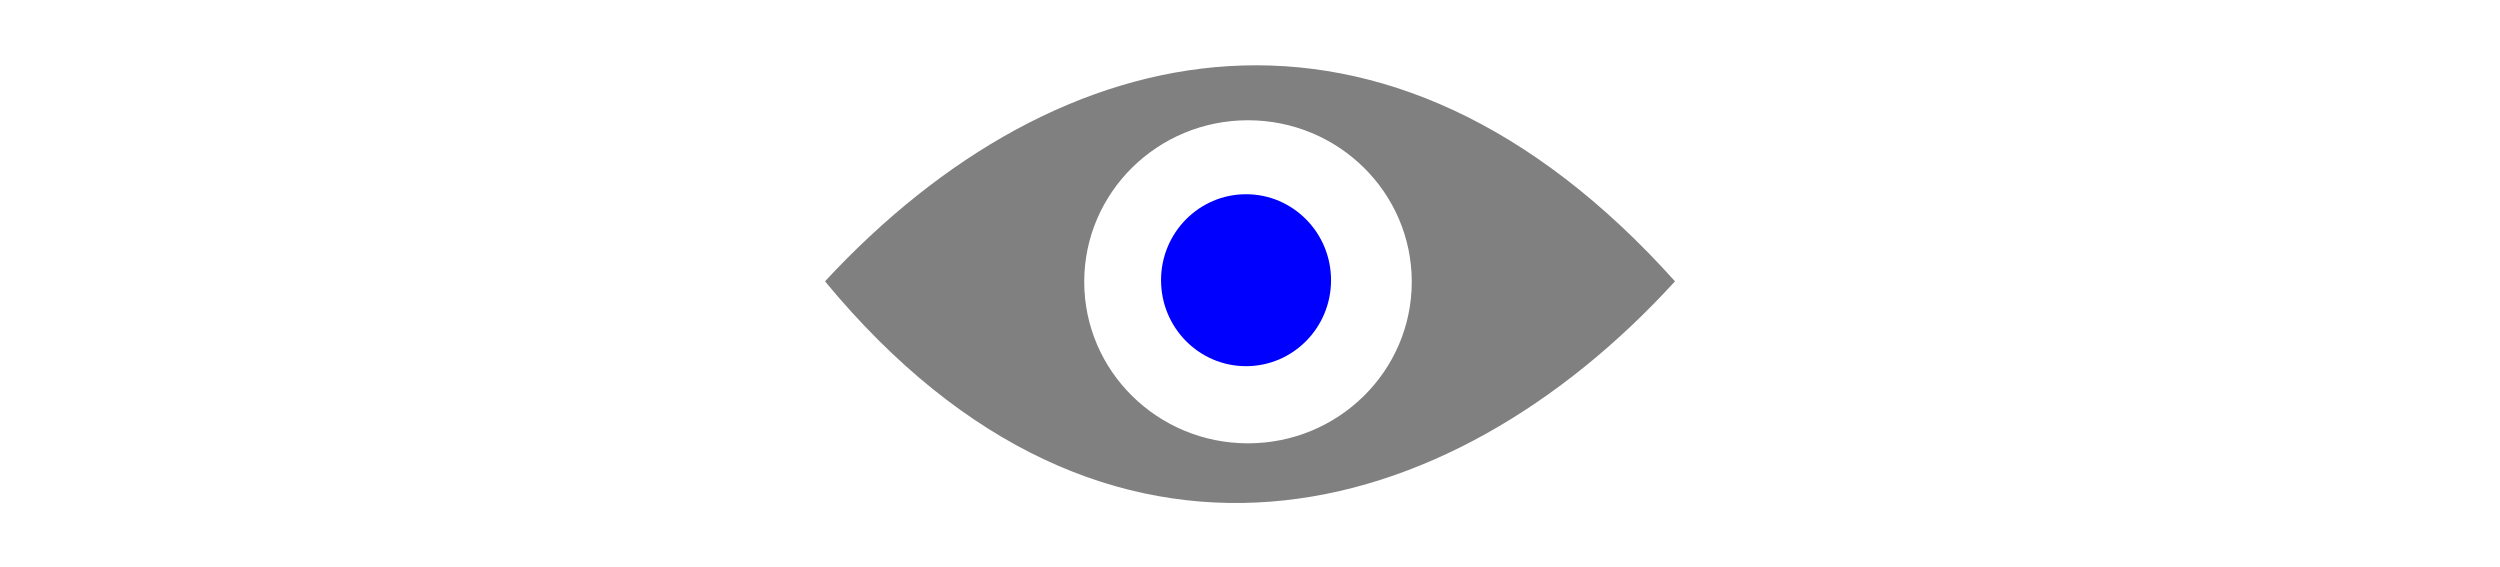 <svg
  height="17"
  viewBox="0 0 75 50"
  fill="none"
  xmlns="http://www.w3.org/2000/svg">
  <path
    fill-rule="evenodd"
    clip-rule="evenodd"
    d="M75 24.823C55.046 46.672 24.771 54.817 0 24.823C20.642 2.554 49.541 -3.555 75 24.823ZM37.323 39.117C45.303 39.117 51.773 32.736 51.773 24.864C51.773 16.992 45.303 10.611 37.323 10.611C29.343 10.611 22.873 16.992 22.873 24.864C22.873 32.736 29.343 39.117 37.323 39.117Z"
    fill="grey"/>
  <ellipse cx="37.151" cy="24.724" rx="7.5" ry="7.586" fill="blue"/>
</svg>
